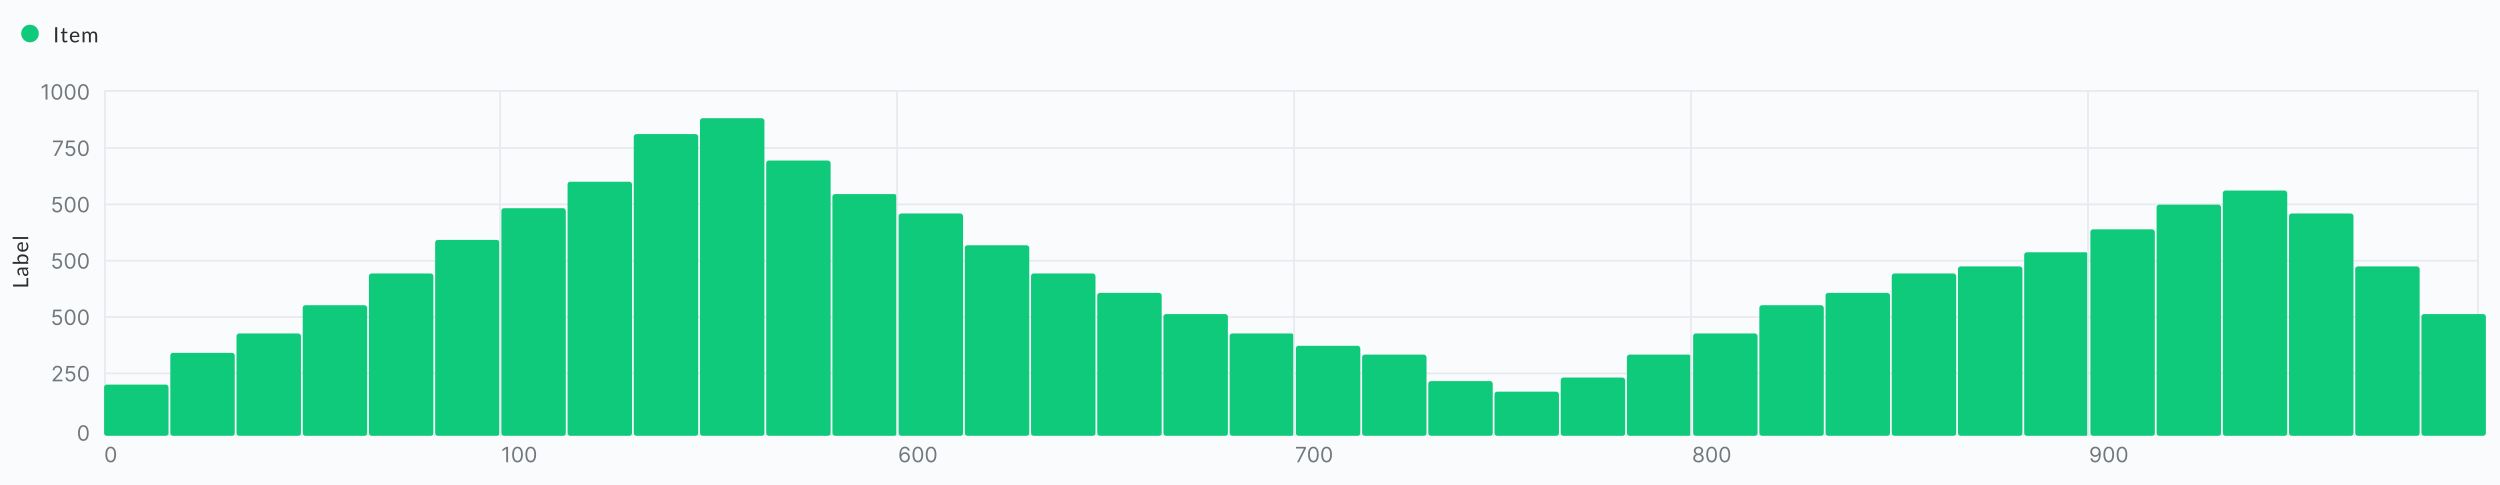 <svg width="1417" height="275" viewBox="0 0 1417 275" fill="none" xmlns="http://www.w3.org/2000/svg">
<rect width="1417" height="275" fill="#F9FBFD"/>
<circle cx="17" cy="19" r="5" fill="#0FCA7A"/>
<path d="M32.424 24H31.26V15.402H32.424V24ZM36.898 24.096C36.418 24.096 36.048 23.962 35.788 23.694C35.532 23.426 35.404 23.04 35.404 22.536V18.816H34.672C34.608 18.816 34.554 18.798 34.51 18.762C34.466 18.722 34.444 18.662 34.444 18.582V18.156L35.44 18.03L35.686 16.152C35.694 16.092 35.72 16.044 35.764 16.008C35.808 15.968 35.864 15.948 35.932 15.948H36.472V18.042H38.212V18.816H36.472V22.464C36.472 22.72 36.534 22.91 36.658 23.034C36.782 23.158 36.942 23.22 37.138 23.22C37.25 23.22 37.346 23.206 37.426 23.178C37.51 23.146 37.582 23.112 37.642 23.076C37.702 23.04 37.752 23.008 37.792 22.98C37.836 22.948 37.874 22.932 37.906 22.932C37.962 22.932 38.012 22.966 38.056 23.034L38.368 23.544C38.184 23.716 37.962 23.852 37.702 23.952C37.442 24.048 37.174 24.096 36.898 24.096ZM42.438 17.826C42.802 17.826 43.138 17.888 43.446 18.012C43.754 18.132 44.02 18.308 44.244 18.54C44.468 18.768 44.642 19.052 44.766 19.392C44.894 19.728 44.958 20.112 44.958 20.544C44.958 20.712 44.94 20.824 44.904 20.88C44.868 20.936 44.8 20.964 44.7 20.964H40.656C40.664 21.348 40.716 21.682 40.812 21.966C40.908 22.25 41.04 22.488 41.208 22.68C41.376 22.868 41.576 23.01 41.808 23.106C42.04 23.198 42.3 23.244 42.588 23.244C42.856 23.244 43.086 23.214 43.278 23.154C43.474 23.09 43.642 23.022 43.782 22.95C43.922 22.878 44.038 22.812 44.13 22.752C44.226 22.688 44.308 22.656 44.376 22.656C44.464 22.656 44.532 22.69 44.58 22.758L44.88 23.148C44.748 23.308 44.59 23.448 44.406 23.568C44.222 23.684 44.024 23.78 43.812 23.856C43.604 23.932 43.388 23.988 43.164 24.024C42.94 24.064 42.718 24.084 42.498 24.084C42.078 24.084 41.69 24.014 41.334 23.874C40.982 23.73 40.676 23.522 40.416 23.25C40.16 22.974 39.96 22.634 39.816 22.23C39.672 21.826 39.6 21.362 39.6 20.838C39.6 20.414 39.664 20.018 39.792 19.65C39.924 19.282 40.112 18.964 40.356 18.696C40.6 18.424 40.898 18.212 41.25 18.06C41.602 17.904 41.998 17.826 42.438 17.826ZM42.462 18.612C41.946 18.612 41.54 18.762 41.244 19.062C40.948 19.358 40.764 19.77 40.692 20.298H43.998C43.998 20.05 43.964 19.824 43.896 19.62C43.828 19.412 43.728 19.234 43.596 19.086C43.464 18.934 43.302 18.818 43.11 18.738C42.922 18.654 42.706 18.612 42.462 18.612ZM46.825 24V17.922H47.461C47.613 17.922 47.709 17.996 47.749 18.144L47.827 18.768C48.051 18.492 48.301 18.266 48.577 18.09C48.857 17.914 49.181 17.826 49.549 17.826C49.961 17.826 50.293 17.94 50.545 18.168C50.801 18.396 50.985 18.704 51.097 19.092C51.181 18.872 51.291 18.682 51.427 18.522C51.567 18.362 51.723 18.23 51.895 18.126C52.067 18.022 52.249 17.946 52.441 17.898C52.637 17.85 52.835 17.826 53.035 17.826C53.355 17.826 53.639 17.878 53.887 17.982C54.139 18.082 54.351 18.23 54.523 18.426C54.699 18.622 54.833 18.864 54.925 19.152C55.017 19.436 55.063 19.762 55.063 20.13V24H53.995V20.13C53.995 19.654 53.891 19.294 53.683 19.05C53.475 18.802 53.173 18.678 52.777 18.678C52.601 18.678 52.433 18.71 52.273 18.774C52.117 18.834 51.979 18.924 51.859 19.044C51.739 19.164 51.643 19.316 51.571 19.5C51.503 19.68 51.469 19.89 51.469 20.13V24H50.401V20.13C50.401 19.642 50.303 19.278 50.107 19.038C49.911 18.798 49.625 18.678 49.249 18.678C48.985 18.678 48.739 18.75 48.511 18.894C48.287 19.034 48.081 19.226 47.893 19.47V24H46.825Z" fill="#2D2D2D"/>
<path d="M26.893 47.739V56.467H25.837V48.847H25.785L23.655 50.262V49.188L25.837 47.739H26.893ZM32.25 56.586C31.608 56.586 31.061 56.411 30.609 56.062C30.158 55.709 29.812 55.2 29.574 54.532C29.335 53.861 29.216 53.052 29.216 52.103C29.216 51.16 29.335 50.354 29.574 49.687C29.815 49.016 30.162 48.505 30.614 48.153C31.068 47.797 31.614 47.62 32.25 47.62C32.886 47.62 33.43 47.797 33.882 48.153C34.337 48.505 34.683 49.016 34.922 49.687C35.163 50.354 35.284 51.16 35.284 52.103C35.284 53.052 35.165 53.861 34.926 54.532C34.688 55.2 34.342 55.709 33.891 56.062C33.439 56.411 32.892 56.586 32.25 56.586ZM32.25 55.648C32.886 55.648 33.381 55.342 33.733 54.728C34.085 54.114 34.261 53.239 34.261 52.103C34.261 51.347 34.18 50.704 34.019 50.172C33.859 49.641 33.629 49.236 33.328 48.958C33.03 48.68 32.67 48.54 32.25 48.54C31.619 48.54 31.126 48.852 30.771 49.474C30.416 50.093 30.239 50.969 30.239 52.103C30.239 52.859 30.318 53.501 30.477 54.029C30.636 54.557 30.865 54.959 31.163 55.235C31.465 55.511 31.827 55.648 32.25 55.648ZM39.75 56.586C39.108 56.586 38.561 56.411 38.109 56.062C37.658 55.709 37.312 55.2 37.074 54.532C36.835 53.861 36.716 53.052 36.716 52.103C36.716 51.16 36.835 50.354 37.074 49.687C37.315 49.016 37.662 48.505 38.114 48.153C38.568 47.797 39.114 47.62 39.75 47.62C40.386 47.62 40.93 47.797 41.382 48.153C41.837 48.505 42.183 49.016 42.422 49.687C42.663 50.354 42.784 51.16 42.784 52.103C42.784 53.052 42.665 53.861 42.426 54.532C42.188 55.2 41.842 55.709 41.391 56.062C40.939 56.411 40.392 56.586 39.75 56.586ZM39.75 55.648C40.386 55.648 40.881 55.342 41.233 54.728C41.585 54.114 41.761 53.239 41.761 52.103C41.761 51.347 41.68 50.704 41.519 50.172C41.359 49.641 41.129 49.236 40.828 48.958C40.53 48.68 40.17 48.54 39.75 48.54C39.119 48.54 38.626 48.852 38.271 49.474C37.916 50.093 37.739 50.969 37.739 52.103C37.739 52.859 37.818 53.501 37.977 54.029C38.136 54.557 38.365 54.959 38.663 55.235C38.965 55.511 39.327 55.648 39.75 55.648ZM47.25 56.586C46.608 56.586 46.061 56.411 45.609 56.062C45.158 55.709 44.812 55.2 44.574 54.532C44.335 53.861 44.216 53.052 44.216 52.103C44.216 51.16 44.335 50.354 44.574 49.687C44.815 49.016 45.162 48.505 45.614 48.153C46.068 47.797 46.614 47.62 47.25 47.62C47.886 47.62 48.43 47.797 48.882 48.153C49.337 48.505 49.683 49.016 49.922 49.687C50.163 50.354 50.284 51.16 50.284 52.103C50.284 53.052 50.165 53.861 49.926 54.532C49.688 55.2 49.342 55.709 48.891 56.062C48.439 56.411 47.892 56.586 47.25 56.586ZM47.25 55.648C47.886 55.648 48.381 55.342 48.733 54.728C49.085 54.114 49.261 53.239 49.261 52.103C49.261 51.347 49.18 50.704 49.019 50.172C48.859 49.641 48.629 49.236 48.328 48.958C48.03 48.68 47.67 48.54 47.25 48.54C46.619 48.54 46.126 48.852 45.771 49.474C45.416 50.093 45.239 50.969 45.239 52.103C45.239 52.859 45.318 53.501 45.477 54.029C45.636 54.557 45.865 54.959 46.163 55.235C46.465 55.511 46.827 55.648 47.25 55.648Z" fill="#72777B"/>
<path d="M30.637 88.4L34.541 80.678V80.61H30.041V79.673H35.631V80.661L31.745 88.4H30.637ZM39.83 88.519C39.33 88.519 38.88 88.42 38.479 88.221C38.078 88.022 37.758 87.749 37.516 87.403C37.275 87.056 37.142 86.661 37.12 86.218H38.142C38.182 86.613 38.361 86.94 38.679 87.198C39 87.454 39.384 87.582 39.83 87.582C40.188 87.582 40.506 87.498 40.784 87.33C41.066 87.163 41.286 86.933 41.445 86.64C41.607 86.344 41.688 86.011 41.688 85.638C41.688 85.258 41.604 84.918 41.436 84.62C41.272 84.319 41.044 84.082 40.755 83.908C40.465 83.735 40.134 83.647 39.762 83.644C39.495 83.641 39.221 83.683 38.939 83.768C38.658 83.85 38.426 83.957 38.245 84.087L37.256 83.968L37.784 79.673H42.319V80.61H38.671L38.364 83.184H38.415C38.594 83.042 38.819 82.924 39.088 82.83C39.358 82.737 39.64 82.69 39.932 82.69C40.466 82.69 40.942 82.817 41.36 83.073C41.78 83.326 42.11 83.673 42.348 84.113C42.59 84.553 42.711 85.056 42.711 85.621C42.711 86.178 42.586 86.675 42.336 87.113C42.088 87.548 41.748 87.891 41.313 88.144C40.878 88.394 40.384 88.519 39.83 88.519ZM47.25 88.519C46.608 88.519 46.061 88.344 45.609 87.995C45.158 87.643 44.812 87.133 44.574 86.465C44.335 85.795 44.216 84.985 44.216 84.036C44.216 83.093 44.335 82.288 44.574 81.62C44.815 80.95 45.162 80.438 45.614 80.086C46.068 79.731 46.614 79.553 47.25 79.553C47.886 79.553 48.43 79.731 48.882 80.086C49.337 80.438 49.683 80.95 49.922 81.62C50.163 82.288 50.284 83.093 50.284 84.036C50.284 84.985 50.165 85.795 49.926 86.465C49.688 87.133 49.342 87.643 48.891 87.995C48.439 88.344 47.892 88.519 47.25 88.519ZM47.25 87.582C47.886 87.582 48.381 87.275 48.733 86.661C49.085 86.048 49.261 85.173 49.261 84.036C49.261 83.281 49.18 82.637 49.019 82.106C48.859 81.575 48.629 81.17 48.328 80.891C48.03 80.613 47.67 80.474 47.25 80.474C46.619 80.474 46.126 80.785 45.771 81.407C45.416 82.026 45.239 82.903 45.239 84.036C45.239 84.792 45.318 85.434 45.477 85.962C45.636 86.491 45.865 86.893 46.163 87.168C46.465 87.444 46.827 87.582 47.25 87.582Z" fill="#72777B"/>
<path d="M59 83.9H1405" stroke="#E7EAEE"/>
<path d="M32.33 120.453C31.83 120.453 31.38 120.353 30.979 120.154C30.578 119.955 30.258 119.683 30.016 119.336C29.774 118.99 29.642 118.595 29.62 118.151H30.642C30.682 118.546 30.861 118.873 31.179 119.132C31.5 119.387 31.884 119.515 32.33 119.515C32.688 119.515 33.006 119.431 33.284 119.264C33.566 119.096 33.786 118.866 33.945 118.573C34.107 118.278 34.188 117.944 34.188 117.572C34.188 117.191 34.104 116.852 33.936 116.553C33.772 116.252 33.544 116.015 33.255 115.842C32.965 115.668 32.634 115.58 32.262 115.578C31.995 115.575 31.721 115.616 31.439 115.701C31.158 115.784 30.927 115.89 30.745 116.021L29.756 115.901L30.284 111.606H34.819V112.543H31.171L30.864 115.117H30.915C31.094 114.975 31.319 114.857 31.588 114.764C31.858 114.67 32.14 114.623 32.432 114.623C32.966 114.623 33.442 114.751 33.86 115.007C34.28 115.259 34.61 115.606 34.848 116.046C35.09 116.487 35.211 116.99 35.211 117.555C35.211 118.112 35.086 118.609 34.836 119.046C34.588 119.481 34.248 119.825 33.813 120.078C33.378 120.328 32.884 120.453 32.33 120.453ZM39.75 120.453C39.108 120.453 38.561 120.278 38.109 119.928C37.658 119.576 37.312 119.066 37.074 118.399C36.835 117.728 36.716 116.918 36.716 115.97C36.716 115.026 36.835 114.221 37.074 113.553C37.315 112.883 37.662 112.372 38.114 112.019C38.568 111.664 39.114 111.487 39.75 111.487C40.386 111.487 40.93 111.664 41.382 112.019C41.837 112.372 42.183 112.883 42.422 113.553C42.663 114.221 42.784 115.026 42.784 115.97C42.784 116.918 42.665 117.728 42.426 118.399C42.188 119.066 41.842 119.576 41.391 119.928C40.939 120.278 40.392 120.453 39.75 120.453ZM39.75 119.515C40.386 119.515 40.881 119.208 41.233 118.595C41.585 117.981 41.761 117.106 41.761 115.97C41.761 115.214 41.68 114.57 41.519 114.039C41.359 113.508 41.129 113.103 40.828 112.825C40.53 112.546 40.17 112.407 39.75 112.407C39.119 112.407 38.626 112.718 38.271 113.34C37.916 113.96 37.739 114.836 37.739 115.97C37.739 116.725 37.818 117.367 37.977 117.896C38.136 118.424 38.365 118.826 38.663 119.102C38.965 119.377 39.327 119.515 39.75 119.515ZM47.25 120.453C46.608 120.453 46.061 120.278 45.609 119.928C45.158 119.576 44.812 119.066 44.574 118.399C44.335 117.728 44.216 116.918 44.216 115.97C44.216 115.026 44.335 114.221 44.574 113.553C44.815 112.883 45.162 112.372 45.614 112.019C46.068 111.664 46.614 111.487 47.25 111.487C47.886 111.487 48.43 111.664 48.882 112.019C49.337 112.372 49.683 112.883 49.922 113.553C50.163 114.221 50.284 115.026 50.284 115.97C50.284 116.918 50.165 117.728 49.926 118.399C49.688 119.066 49.342 119.576 48.891 119.928C48.439 120.278 47.892 120.453 47.25 120.453ZM47.25 119.515C47.886 119.515 48.381 119.208 48.733 118.595C49.085 117.981 49.261 117.106 49.261 115.97C49.261 115.214 49.18 114.57 49.019 114.039C48.859 113.508 48.629 113.103 48.328 112.825C48.03 112.546 47.67 112.407 47.25 112.407C46.619 112.407 46.126 112.718 45.771 113.34C45.416 113.96 45.239 114.836 45.239 115.97C45.239 116.725 45.318 117.367 45.477 117.896C45.636 118.424 45.865 118.826 46.163 119.102C46.465 119.377 46.827 119.515 47.25 119.515Z" fill="#72777B"/>
<path d="M59 115.833H1405" stroke="#E7EAEE"/>
<path d="M32.33 152.386C31.83 152.386 31.38 152.286 30.979 152.088C30.578 151.889 30.258 151.616 30.016 151.269C29.774 150.923 29.642 150.528 29.62 150.085H30.642C30.682 150.48 30.861 150.806 31.179 151.065C31.5 151.321 31.884 151.448 32.33 151.448C32.688 151.448 33.006 151.365 33.284 151.197C33.566 151.029 33.786 150.799 33.945 150.507C34.107 150.211 34.188 149.877 34.188 149.505C34.188 149.125 34.104 148.785 33.936 148.487C33.772 148.186 33.544 147.948 33.255 147.775C32.965 147.602 32.634 147.514 32.262 147.511C31.995 147.508 31.721 147.549 31.439 147.634C31.158 147.717 30.927 147.823 30.745 147.954L29.756 147.835L30.284 143.539H34.819V144.477H31.171L30.864 147.051H30.915C31.094 146.909 31.319 146.791 31.588 146.697C31.858 146.603 32.14 146.556 32.432 146.556C32.966 146.556 33.442 146.684 33.86 146.94C34.28 147.193 34.61 147.539 34.848 147.98C35.09 148.42 35.211 148.923 35.211 149.488C35.211 150.045 35.086 150.542 34.836 150.98C34.588 151.414 34.248 151.758 33.813 152.011C33.378 152.261 32.884 152.386 32.33 152.386ZM39.75 152.386C39.108 152.386 38.561 152.211 38.109 151.862C37.658 151.509 37.312 151 37.074 150.332C36.835 149.661 36.716 148.852 36.716 147.903C36.716 146.96 36.835 146.154 37.074 145.487C37.315 144.816 37.662 144.305 38.114 143.953C38.568 143.598 39.114 143.42 39.75 143.42C40.386 143.42 40.93 143.598 41.382 143.953C41.837 144.305 42.183 144.816 42.422 145.487C42.663 146.154 42.784 146.96 42.784 147.903C42.784 148.852 42.665 149.661 42.426 150.332C42.188 151 41.842 151.509 41.391 151.862C40.939 152.211 40.392 152.386 39.75 152.386ZM39.75 151.448C40.386 151.448 40.881 151.142 41.233 150.528C41.585 149.914 41.761 149.039 41.761 147.903C41.761 147.147 41.68 146.504 41.519 145.973C41.359 145.441 41.129 145.036 40.828 144.758C40.53 144.48 40.17 144.34 39.75 144.34C39.119 144.34 38.626 144.652 38.271 145.274C37.916 145.893 37.739 146.769 37.739 147.903C37.739 148.659 37.818 149.301 37.977 149.829C38.136 150.358 38.365 150.759 38.663 151.035C38.965 151.311 39.327 151.448 39.75 151.448ZM47.25 152.386C46.608 152.386 46.061 152.211 45.609 151.862C45.158 151.509 44.812 151 44.574 150.332C44.335 149.661 44.216 148.852 44.216 147.903C44.216 146.96 44.335 146.154 44.574 145.487C44.815 144.816 45.162 144.305 45.614 143.953C46.068 143.598 46.614 143.42 47.25 143.42C47.886 143.42 48.43 143.598 48.882 143.953C49.337 144.305 49.683 144.816 49.922 145.487C50.163 146.154 50.284 146.96 50.284 147.903C50.284 148.852 50.165 149.661 49.926 150.332C49.688 151 49.342 151.509 48.891 151.862C48.439 152.211 47.892 152.386 47.25 152.386ZM47.25 151.448C47.886 151.448 48.381 151.142 48.733 150.528C49.085 149.914 49.261 149.039 49.261 147.903C49.261 147.147 49.18 146.504 49.019 145.973C48.859 145.441 48.629 145.036 48.328 144.758C48.03 144.48 47.67 144.34 47.25 144.34C46.619 144.34 46.126 144.652 45.771 145.274C45.416 145.893 45.239 146.769 45.239 147.903C45.239 148.659 45.318 149.301 45.477 149.829C45.636 150.358 45.865 150.759 46.163 151.035C46.465 151.311 46.827 151.448 47.25 151.448Z" fill="#72777B"/>
<path d="M59 147.767H1405" stroke="#E7EAEE"/>
<path d="M32.33 184.319C31.83 184.319 31.38 184.22 30.979 184.021C30.578 183.822 30.258 183.549 30.016 183.203C29.774 182.856 29.642 182.461 29.62 182.018H30.642C30.682 182.413 30.861 182.74 31.179 182.998C31.5 183.254 31.884 183.382 32.33 183.382C32.688 183.382 33.006 183.298 33.284 183.13C33.566 182.963 33.786 182.733 33.945 182.44C34.107 182.145 34.188 181.811 34.188 181.439C34.188 181.058 34.104 180.718 33.936 180.42C33.772 180.119 33.544 179.882 33.255 179.708C32.965 179.535 32.634 179.447 32.262 179.444C31.995 179.441 31.721 179.483 31.439 179.568C31.158 179.65 30.927 179.757 30.745 179.887L29.756 179.768L30.284 175.473H34.819V176.41H31.171L30.864 178.984H30.915C31.094 178.842 31.319 178.724 31.588 178.63C31.858 178.537 32.14 178.49 32.432 178.49C32.966 178.49 33.442 178.618 33.86 178.873C34.28 179.126 34.61 179.473 34.848 179.913C35.09 180.353 35.211 180.856 35.211 181.422C35.211 181.978 35.086 182.476 34.836 182.913C34.588 183.348 34.248 183.691 33.813 183.944C33.378 184.194 32.884 184.319 32.33 184.319ZM39.75 184.319C39.108 184.319 38.561 184.145 38.109 183.795C37.658 183.443 37.312 182.933 37.074 182.265C36.835 181.595 36.716 180.785 36.716 179.836C36.716 178.893 36.835 178.088 37.074 177.42C37.315 176.75 37.662 176.238 38.114 175.886C38.568 175.531 39.114 175.353 39.75 175.353C40.386 175.353 40.93 175.531 41.382 175.886C41.837 176.238 42.183 176.75 42.422 177.42C42.663 178.088 42.784 178.893 42.784 179.836C42.784 180.785 42.665 181.595 42.426 182.265C42.188 182.933 41.842 183.443 41.391 183.795C40.939 184.145 40.392 184.319 39.75 184.319ZM39.75 183.382C40.386 183.382 40.881 183.075 41.233 182.461C41.585 181.848 41.761 180.973 41.761 179.836C41.761 179.081 41.68 178.437 41.519 177.906C41.359 177.375 41.129 176.97 40.828 176.691C40.53 176.413 40.17 176.274 39.75 176.274C39.119 176.274 38.626 176.585 38.271 177.207C37.916 177.826 37.739 178.703 37.739 179.836C37.739 180.592 37.818 181.234 37.977 181.762C38.136 182.291 38.365 182.693 38.663 182.968C38.965 183.244 39.327 183.382 39.75 183.382ZM47.25 184.319C46.608 184.319 46.061 184.145 45.609 183.795C45.158 183.443 44.812 182.933 44.574 182.265C44.335 181.595 44.216 180.785 44.216 179.836C44.216 178.893 44.335 178.088 44.574 177.42C44.815 176.75 45.162 176.238 45.614 175.886C46.068 175.531 46.614 175.353 47.25 175.353C47.886 175.353 48.43 175.531 48.882 175.886C49.337 176.238 49.683 176.75 49.922 177.42C50.163 178.088 50.284 178.893 50.284 179.836C50.284 180.785 50.165 181.595 49.926 182.265C49.688 182.933 49.342 183.443 48.891 183.795C48.439 184.145 47.892 184.319 47.25 184.319ZM47.25 183.382C47.886 183.382 48.381 183.075 48.733 182.461C49.085 181.848 49.261 180.973 49.261 179.836C49.261 179.081 49.18 178.437 49.019 177.906C48.859 177.375 48.629 176.97 48.328 176.691C48.03 176.413 47.67 176.274 47.25 176.274C46.619 176.274 46.126 176.585 45.771 177.207C45.416 177.826 45.239 178.703 45.239 179.836C45.239 180.592 45.318 181.234 45.477 181.762C45.636 182.291 45.865 182.693 46.163 182.968C46.465 183.244 46.827 183.382 47.25 183.382Z" fill="#72777B"/>
<path d="M59 179.7H1405" stroke="#E7EAEE"/>
<path d="M29.837 216.133V215.366L32.718 212.213C33.056 211.844 33.334 211.523 33.553 211.25C33.772 210.974 33.934 210.716 34.039 210.474C34.147 210.23 34.201 209.974 34.201 209.707C34.201 209.4 34.127 209.135 33.979 208.91C33.834 208.686 33.635 208.513 33.383 208.39C33.13 208.268 32.846 208.207 32.53 208.207C32.195 208.207 31.902 208.277 31.652 208.416C31.405 208.552 31.213 208.744 31.077 208.991C30.944 209.238 30.877 209.528 30.877 209.861H29.871C29.871 209.349 29.989 208.9 30.225 208.514C30.461 208.128 30.782 207.826 31.188 207.611C31.597 207.395 32.056 207.287 32.564 207.287C33.076 207.287 33.529 207.395 33.924 207.611C34.319 207.826 34.628 208.118 34.853 208.484C35.077 208.851 35.189 209.258 35.189 209.707C35.189 210.028 35.131 210.342 35.015 210.649C34.901 210.953 34.702 211.292 34.418 211.667C34.137 212.04 33.746 212.494 33.246 213.031L31.286 215.128V215.196H35.343V216.133H29.837ZM39.83 216.253C39.33 216.253 38.88 216.153 38.479 215.954C38.078 215.755 37.758 215.483 37.516 215.136C37.275 214.79 37.142 214.395 37.12 213.951H38.142C38.182 214.346 38.361 214.673 38.679 214.932C39 215.187 39.384 215.315 39.83 215.315C40.188 215.315 40.506 215.231 40.784 215.064C41.066 214.896 41.286 214.666 41.445 214.373C41.607 214.078 41.688 213.744 41.688 213.372C41.688 212.991 41.604 212.652 41.436 212.353C41.272 212.052 41.044 211.815 40.755 211.642C40.465 211.469 40.134 211.38 39.762 211.378C39.495 211.375 39.221 211.416 38.939 211.501C38.658 211.584 38.426 211.69 38.245 211.821L37.256 211.701L37.784 207.406H42.319V208.344H38.671L38.364 210.917H38.415C38.594 210.775 38.819 210.657 39.088 210.564C39.358 210.47 39.64 210.423 39.932 210.423C40.466 210.423 40.942 210.551 41.36 210.807C41.78 211.059 42.11 211.406 42.348 211.846C42.59 212.287 42.711 212.79 42.711 213.355C42.711 213.912 42.586 214.409 42.336 214.846C42.088 215.281 41.748 215.625 41.313 215.878C40.878 216.128 40.384 216.253 39.83 216.253ZM47.25 216.253C46.608 216.253 46.061 216.078 45.609 215.728C45.158 215.376 44.812 214.866 44.574 214.199C44.335 213.528 44.216 212.719 44.216 211.77C44.216 210.826 44.335 210.021 44.574 209.353C44.815 208.683 45.162 208.172 45.614 207.819C46.068 207.464 46.614 207.287 47.25 207.287C47.886 207.287 48.43 207.464 48.882 207.819C49.337 208.172 49.683 208.683 49.922 209.353C50.163 210.021 50.284 210.826 50.284 211.77C50.284 212.719 50.165 213.528 49.926 214.199C49.688 214.866 49.342 215.376 48.891 215.728C48.439 216.078 47.892 216.253 47.25 216.253ZM47.25 215.315C47.886 215.315 48.381 215.008 48.733 214.395C49.085 213.781 49.261 212.906 49.261 211.77C49.261 211.014 49.18 210.371 49.019 209.839C48.859 209.308 48.629 208.903 48.328 208.625C48.03 208.346 47.67 208.207 47.25 208.207C46.619 208.207 46.126 208.518 45.771 209.14C45.416 209.76 45.239 210.636 45.239 211.77C45.239 212.525 45.318 213.167 45.477 213.696C45.636 214.224 45.865 214.626 46.163 214.902C46.465 215.177 46.827 215.315 47.25 215.315Z" fill="#72777B"/>
<path d="M59 211.633H1405" stroke="#E7EAEE"/>
<path d="M47.25 249.919C46.608 249.919 46.061 249.745 45.609 249.395C45.158 249.043 44.812 248.533 44.574 247.865C44.335 247.195 44.216 246.385 44.216 245.436C44.216 244.493 44.335 243.688 44.574 243.02C44.815 242.35 45.162 241.838 45.614 241.486C46.068 241.131 46.614 240.953 47.25 240.953C47.886 240.953 48.43 241.131 48.882 241.486C49.337 241.838 49.683 242.35 49.922 243.02C50.163 243.688 50.284 244.493 50.284 245.436C50.284 246.385 50.165 247.195 49.926 247.865C49.688 248.533 49.342 249.043 48.891 249.395C48.439 249.745 47.892 249.919 47.25 249.919ZM47.25 248.982C47.886 248.982 48.381 248.675 48.733 248.061C49.085 247.448 49.261 246.573 49.261 245.436C49.261 244.681 49.18 244.037 49.019 243.506C48.859 242.975 48.629 242.57 48.328 242.292C48.03 242.013 47.67 241.874 47.25 241.874C46.619 241.874 46.126 242.185 45.771 242.807C45.416 243.426 45.239 244.303 45.239 245.436C45.239 246.192 45.318 246.834 45.477 247.363C45.636 247.891 45.865 248.293 46.163 248.569C46.465 248.844 46.827 248.982 47.25 248.982Z" fill="#72777B"/>
<rect x="59.5" y="51.5" width="1345" height="195" stroke="#E7EAEE"/>
<rect x="59" y="218" width="36.528" height="29" rx="1.5" fill="#0FCA7A"/>
<rect x="96.527" y="200" width="36.528" height="47" rx="1.5" fill="#0FCA7A"/>
<rect x="134.056" y="189" width="36.528" height="58" rx="1.5" fill="#0FCA7A"/>
<rect x="171.583" y="173" width="36.528" height="74" rx="1.5" fill="#0FCA7A"/>
<rect x="209.111" y="155" width="36.528" height="92" rx="1.5" fill="#0FCA7A"/>
<rect x="246.639" y="136" width="36.528" height="111" rx="1.5" fill="#0FCA7A"/>
<rect x="284.167" y="118" width="36.528" height="129" rx="1.5" fill="#0FCA7A"/>
<rect x="321.694" y="103" width="36.528" height="144" rx="1.5" fill="#0FCA7A"/>
<rect x="359.223" y="76" width="36.528" height="171" rx="1.5" fill="#0FCA7A"/>
<rect x="396.75" y="67" width="36.528" height="180" rx="1.5" fill="#0FCA7A"/>
<rect x="434.277" y="91" width="36.528" height="156" rx="1.5" fill="#0FCA7A"/>
<rect x="471.806" y="110" width="36.528" height="137" rx="1.5" fill="#0FCA7A"/>
<rect x="509.333" y="121" width="36.528" height="126" rx="1.5" fill="#0FCA7A"/>
<rect x="546.861" y="139" width="36.528" height="108" rx="1.5" fill="#0FCA7A"/>
<rect x="584.389" y="155" width="36.528" height="92" rx="1.5" fill="#0FCA7A"/>
<rect x="621.917" y="166" width="36.528" height="81" rx="1.5" fill="#0FCA7A"/>
<rect x="659.444" y="178" width="36.528" height="69" rx="1.5" fill="#0FCA7A"/>
<rect x="696.973" y="189" width="36.528" height="58" rx="1.5" fill="#0FCA7A"/>
<rect x="734.5" y="196" width="36.528" height="51" rx="1.5" fill="#0FCA7A"/>
<rect x="772.027" y="201" width="36.528" height="46" rx="1.5" fill="#0FCA7A"/>
<rect x="809.556" y="216" width="36.528" height="31" rx="1.5" fill="#0FCA7A"/>
<rect x="847.083" y="222" width="36.528" height="25" rx="1.5" fill="#0FCA7A"/>
<rect x="884.611" y="214" width="36.528" height="33" rx="1.5" fill="#0FCA7A"/>
<rect x="922.139" y="201" width="36.528" height="46" rx="1.5" fill="#0FCA7A"/>
<rect x="959.667" y="189" width="36.528" height="58" rx="1.5" fill="#0FCA7A"/>
<rect x="997.194" y="173" width="36.528" height="74" rx="1.5" fill="#0FCA7A"/>
<rect x="1034.72" y="166" width="36.528" height="81" rx="1.5" fill="#0FCA7A"/>
<rect x="1072.25" y="155" width="36.528" height="92" rx="1.5" fill="#0FCA7A"/>
<rect x="1109.78" y="151" width="36.528" height="96" rx="1.5" fill="#0FCA7A"/>
<rect x="1147.31" y="143" width="36.528" height="104" rx="1.5" fill="#0FCA7A"/>
<rect x="1184.83" y="130" width="36.528" height="117" rx="1.5" fill="#0FCA7A"/>
<rect x="1222.36" y="116" width="36.528" height="131" rx="1.5" fill="#0FCA7A"/>
<rect x="1259.89" y="108" width="36.528" height="139" rx="1.5" fill="#0FCA7A"/>
<rect x="1297.42" y="121" width="36.528" height="126" rx="1.5" fill="#0FCA7A"/>
<rect x="1334.94" y="151" width="36.528" height="96" rx="1.5" fill="#0FCA7A"/>
<rect x="1372.47" y="178" width="36.528" height="69" rx="1.5" fill="#0FCA7A"/>
<path d="M62.75 262.119C62.108 262.119 61.561 261.945 61.109 261.595C60.658 261.243 60.312 260.733 60.074 260.065C59.835 259.395 59.716 258.585 59.716 257.636C59.716 256.693 59.835 255.888 60.074 255.22C60.315 254.55 60.662 254.038 61.114 253.686C61.568 253.331 62.114 253.153 62.75 253.153C63.386 253.153 63.93 253.331 64.382 253.686C64.837 254.038 65.183 254.55 65.422 255.22C65.663 255.888 65.784 256.693 65.784 257.636C65.784 258.585 65.665 259.395 65.426 260.065C65.188 260.733 64.842 261.243 64.391 261.595C63.939 261.945 63.392 262.119 62.75 262.119ZM62.75 261.182C63.386 261.182 63.881 260.875 64.233 260.261C64.585 259.648 64.761 258.773 64.761 257.636C64.761 256.881 64.68 256.237 64.519 255.706C64.359 255.175 64.129 254.77 63.828 254.491C63.53 254.213 63.17 254.074 62.75 254.074C62.119 254.074 61.626 254.385 61.271 255.007C60.916 255.626 60.739 256.503 60.739 257.636C60.739 258.392 60.818 259.034 60.977 259.562C61.136 260.091 61.365 260.493 61.663 260.768C61.965 261.044 62.327 261.182 62.75 261.182Z" fill="#72777B"/>
<line x1="283.5" y1="247" x2="283.5" y2="51" stroke="#E7EAEE"/>
<path d="M287.972 253.273V262H286.915V254.381H286.864L284.733 255.795V254.722L286.915 253.273H287.972ZM293.328 262.119C292.686 262.119 292.139 261.945 291.688 261.595C291.236 261.243 290.891 260.733 290.652 260.065C290.413 259.395 290.294 258.585 290.294 257.636C290.294 256.693 290.413 255.888 290.652 255.22C290.893 254.55 291.24 254.038 291.692 253.686C292.146 253.331 292.692 253.153 293.328 253.153C293.964 253.153 294.509 253.331 294.96 253.686C295.415 254.038 295.761 254.55 296 255.22C296.241 255.888 296.362 256.693 296.362 257.636C296.362 258.585 296.243 259.395 296.004 260.065C295.766 260.733 295.42 261.243 294.969 261.595C294.517 261.945 293.97 262.119 293.328 262.119ZM293.328 261.182C293.964 261.182 294.459 260.875 294.811 260.261C295.163 259.648 295.339 258.773 295.339 257.636C295.339 256.881 295.259 256.237 295.097 255.706C294.938 255.175 294.707 254.77 294.406 254.491C294.108 254.213 293.749 254.074 293.328 254.074C292.697 254.074 292.205 254.385 291.849 255.007C291.494 255.626 291.317 256.503 291.317 257.636C291.317 258.392 291.396 259.034 291.555 259.562C291.714 260.091 291.943 260.493 292.241 260.768C292.543 261.044 292.905 261.182 293.328 261.182ZM300.828 262.119C300.186 262.119 299.639 261.945 299.188 261.595C298.736 261.243 298.391 260.733 298.152 260.065C297.913 259.395 297.794 258.585 297.794 257.636C297.794 256.693 297.913 255.888 298.152 255.22C298.393 254.55 298.74 254.038 299.192 253.686C299.646 253.331 300.192 253.153 300.828 253.153C301.464 253.153 302.009 253.331 302.46 253.686C302.915 254.038 303.261 254.55 303.5 255.22C303.741 255.888 303.862 256.693 303.862 257.636C303.862 258.585 303.743 259.395 303.504 260.065C303.266 260.733 302.92 261.243 302.469 261.595C302.017 261.945 301.47 262.119 300.828 262.119ZM300.828 261.182C301.464 261.182 301.959 260.875 302.311 260.261C302.663 259.648 302.839 258.773 302.839 257.636C302.839 256.881 302.759 256.237 302.597 255.706C302.438 255.175 302.207 254.77 301.906 254.491C301.608 254.213 301.249 254.074 300.828 254.074C300.197 254.074 299.705 254.385 299.349 255.007C298.994 255.626 298.817 256.503 298.817 257.636C298.817 258.392 298.896 259.034 299.055 259.562C299.214 260.091 299.443 260.493 299.741 260.768C300.043 261.044 300.405 261.182 300.828 261.182Z" fill="#72777B"/>
<line x1="508.5" y1="247" x2="508.5" y2="51" stroke="#E7EAEE"/>
<path d="M512.801 262.119C512.443 262.114 512.085 262.045 511.727 261.915C511.369 261.784 511.043 261.564 510.747 261.254C510.452 260.942 510.214 260.52 510.036 259.989C509.857 259.455 509.767 258.784 509.767 257.977C509.767 257.205 509.839 256.52 509.984 255.923C510.129 255.324 510.339 254.82 510.615 254.411C510.891 253.999 511.223 253.686 511.612 253.473C512.004 253.26 512.446 253.153 512.938 253.153C513.426 253.153 513.861 253.251 514.241 253.447C514.625 253.641 514.938 253.911 515.179 254.257C515.42 254.604 515.577 255.003 515.648 255.455H514.608C514.511 255.062 514.324 254.737 514.045 254.479C513.767 254.22 513.398 254.091 512.938 254.091C512.261 254.091 511.729 254.385 511.339 254.973C510.953 255.561 510.759 256.386 510.756 257.449H510.824C510.983 257.207 511.172 257.001 511.391 256.831C511.612 256.658 511.857 256.524 512.124 256.43C512.391 256.337 512.673 256.29 512.972 256.29C513.472 256.29 513.929 256.415 514.344 256.665C514.759 256.912 515.091 257.254 515.341 257.692C515.591 258.126 515.716 258.625 515.716 259.188C515.716 259.727 515.595 260.222 515.354 260.67C515.112 261.116 514.773 261.472 514.335 261.736C513.901 261.997 513.389 262.125 512.801 262.119ZM512.801 261.182C513.159 261.182 513.48 261.092 513.764 260.913C514.051 260.734 514.277 260.494 514.442 260.193C514.609 259.892 514.693 259.557 514.693 259.188C514.693 258.827 514.612 258.499 514.45 258.203C514.291 257.905 514.071 257.668 513.79 257.491C513.511 257.315 513.193 257.227 512.835 257.227C512.565 257.227 512.314 257.281 512.081 257.389C511.848 257.494 511.643 257.639 511.467 257.824C511.294 258.009 511.158 258.22 511.058 258.459C510.959 258.695 510.909 258.943 510.909 259.205C510.909 259.551 510.99 259.875 511.152 260.176C511.317 260.477 511.541 260.72 511.825 260.905C512.112 261.089 512.438 261.182 512.801 261.182ZM520.238 262.119C519.596 262.119 519.049 261.945 518.598 261.595C518.146 261.243 517.801 260.733 517.562 260.065C517.324 259.395 517.204 258.585 517.204 257.636C517.204 256.693 517.324 255.888 517.562 255.22C517.804 254.55 518.15 254.038 518.602 253.686C519.056 253.331 519.602 253.153 520.238 253.153C520.875 253.153 521.419 253.331 521.87 253.686C522.325 254.038 522.672 254.55 522.91 255.22C523.152 255.888 523.272 256.693 523.272 257.636C523.272 258.585 523.153 259.395 522.914 260.065C522.676 260.733 522.331 261.243 521.879 261.595C521.427 261.945 520.88 262.119 520.238 262.119ZM520.238 261.182C520.875 261.182 521.369 260.875 521.721 260.261C522.074 259.648 522.25 258.773 522.25 257.636C522.25 256.881 522.169 256.237 522.007 255.706C521.848 255.175 521.618 254.77 521.316 254.491C521.018 254.213 520.659 254.074 520.238 254.074C519.608 254.074 519.115 254.385 518.76 255.007C518.404 255.626 518.227 256.503 518.227 257.636C518.227 258.392 518.306 259.034 518.466 259.562C518.625 260.091 518.853 260.493 519.152 260.768C519.453 261.044 519.815 261.182 520.238 261.182ZM527.738 262.119C527.096 262.119 526.549 261.945 526.098 261.595C525.646 261.243 525.301 260.733 525.062 260.065C524.824 259.395 524.704 258.585 524.704 257.636C524.704 256.693 524.824 255.888 525.062 255.22C525.304 254.55 525.65 254.038 526.102 253.686C526.556 253.331 527.102 253.153 527.738 253.153C528.375 253.153 528.919 253.331 529.37 253.686C529.825 254.038 530.172 254.55 530.41 255.22C530.652 255.888 530.772 256.693 530.772 257.636C530.772 258.585 530.653 259.395 530.414 260.065C530.176 260.733 529.831 261.243 529.379 261.595C528.927 261.945 528.38 262.119 527.738 262.119ZM527.738 261.182C528.375 261.182 528.869 260.875 529.221 260.261C529.574 259.648 529.75 258.773 529.75 257.636C529.75 256.881 529.669 256.237 529.507 255.706C529.348 255.175 529.118 254.77 528.816 254.491C528.518 254.213 528.159 254.074 527.738 254.074C527.108 254.074 526.615 254.385 526.26 255.007C525.904 255.626 525.727 256.503 525.727 257.636C525.727 258.392 525.806 259.034 525.966 259.562C526.125 260.091 526.353 260.493 526.652 260.768C526.953 261.044 527.315 261.182 527.738 261.182Z" fill="#72777B"/>
<line x1="733.5" y1="247" x2="733.5" y2="51" stroke="#E7EAEE"/>
<path d="M735.176 262L739.08 254.278V254.21H734.58V253.273H740.17V254.261L736.284 262H735.176ZM744.418 262.119C743.776 262.119 743.229 261.945 742.777 261.595C742.326 261.243 741.98 260.733 741.742 260.065C741.503 259.395 741.384 258.585 741.384 257.636C741.384 256.693 741.503 255.888 741.742 255.22C741.983 254.55 742.33 254.038 742.782 253.686C743.236 253.331 743.782 253.153 744.418 253.153C745.054 253.153 745.598 253.331 746.05 253.686C746.505 254.038 746.851 254.55 747.09 255.22C747.331 255.888 747.452 256.693 747.452 257.636C747.452 258.585 747.333 259.395 747.094 260.065C746.855 260.733 746.51 261.243 746.059 261.595C745.607 261.945 745.06 262.119 744.418 262.119ZM744.418 261.182C745.054 261.182 745.549 260.875 745.901 260.261C746.253 259.648 746.429 258.773 746.429 257.636C746.429 256.881 746.348 256.237 746.186 255.706C746.027 255.175 745.797 254.77 745.496 254.491C745.198 254.213 744.838 254.074 744.418 254.074C743.787 254.074 743.294 254.385 742.939 255.007C742.584 255.626 742.407 256.503 742.407 257.636C742.407 258.392 742.486 259.034 742.645 259.562C742.804 260.091 743.033 260.493 743.331 260.768C743.632 261.044 743.995 261.182 744.418 261.182ZM751.918 262.119C751.276 262.119 750.729 261.945 750.277 261.595C749.826 261.243 749.48 260.733 749.242 260.065C749.003 259.395 748.884 258.585 748.884 257.636C748.884 256.693 749.003 255.888 749.242 255.22C749.483 254.55 749.83 254.038 750.282 253.686C750.736 253.331 751.282 253.153 751.918 253.153C752.554 253.153 753.098 253.331 753.55 253.686C754.005 254.038 754.351 254.55 754.59 255.22C754.831 255.888 754.952 256.693 754.952 257.636C754.952 258.585 754.833 259.395 754.594 260.065C754.355 260.733 754.01 261.243 753.559 261.595C753.107 261.945 752.56 262.119 751.918 262.119ZM751.918 261.182C752.554 261.182 753.049 260.875 753.401 260.261C753.753 259.648 753.929 258.773 753.929 257.636C753.929 256.881 753.848 256.237 753.686 255.706C753.527 255.175 753.297 254.77 752.996 254.491C752.698 254.213 752.338 254.074 751.918 254.074C751.287 254.074 750.794 254.385 750.439 255.007C750.084 255.626 749.907 256.503 749.907 257.636C749.907 258.392 749.986 259.034 750.145 259.562C750.304 260.091 750.533 260.493 750.831 260.768C751.132 261.044 751.495 261.182 751.918 261.182Z" fill="#72777B"/>
<line x1="958.5" y1="247" x2="958.5" y2="51" stroke="#E7EAEE"/>
<path d="M962.699 262.119C962.114 262.119 961.597 262.016 961.148 261.808C960.702 261.598 960.354 261.31 960.104 260.943C959.854 260.574 959.73 260.153 959.733 259.682C959.73 259.312 959.803 258.972 959.95 258.659C960.098 258.344 960.3 258.081 960.555 257.871C960.814 257.658 961.102 257.523 961.42 257.466V257.415C961.003 257.307 960.67 257.072 960.423 256.712C960.176 256.348 960.054 255.935 960.057 255.472C960.054 255.028 960.166 254.632 960.393 254.283C960.621 253.933 960.933 253.658 961.331 253.456C961.732 253.254 962.188 253.153 962.699 253.153C963.205 253.153 963.656 253.254 964.054 253.456C964.452 253.658 964.764 253.933 964.991 254.283C965.222 254.632 965.338 255.028 965.341 255.472C965.338 255.935 965.212 256.348 964.962 256.712C964.714 257.072 964.386 257.307 963.977 257.415V257.466C964.293 257.523 964.577 257.658 964.83 257.871C965.082 258.081 965.284 258.344 965.435 258.659C965.585 258.972 965.662 259.312 965.665 259.682C965.662 260.153 965.534 260.574 965.281 260.943C965.031 261.31 964.683 261.598 964.237 261.808C963.794 262.016 963.281 262.119 962.699 262.119ZM962.699 261.182C963.094 261.182 963.435 261.118 963.722 260.99C964.009 260.862 964.23 260.682 964.386 260.449C964.543 260.216 964.622 259.943 964.625 259.631C964.622 259.301 964.537 259.01 964.369 258.757C964.202 258.504 963.973 258.305 963.683 258.161C963.396 258.016 963.068 257.943 962.699 257.943C962.327 257.943 961.994 258.016 961.702 258.161C961.412 258.305 961.183 258.504 961.016 258.757C960.851 259.01 960.77 259.301 960.773 259.631C960.77 259.943 960.845 260.216 960.999 260.449C961.155 260.682 961.378 260.862 961.668 260.99C961.957 261.118 962.301 261.182 962.699 261.182ZM962.699 257.04C963.011 257.04 963.288 256.977 963.53 256.852C963.774 256.727 963.966 256.553 964.105 256.328C964.244 256.104 964.315 255.841 964.318 255.54C964.315 255.244 964.246 254.987 964.109 254.768C963.973 254.547 963.784 254.376 963.543 254.257C963.301 254.135 963.02 254.074 962.699 254.074C962.372 254.074 962.087 254.135 961.842 254.257C961.598 254.376 961.409 254.547 961.276 254.768C961.142 254.987 961.077 255.244 961.08 255.54C961.077 255.841 961.143 256.104 961.28 256.328C961.419 256.553 961.611 256.727 961.855 256.852C962.099 256.977 962.381 257.04 962.699 257.04ZM970.145 262.119C969.502 262.119 968.956 261.945 968.504 261.595C968.052 261.243 967.707 260.733 967.468 260.065C967.23 259.395 967.11 258.585 967.11 257.636C967.11 256.693 967.23 255.888 967.468 255.22C967.71 254.55 968.056 254.038 968.508 253.686C968.963 253.331 969.508 253.153 970.145 253.153C970.781 253.153 971.325 253.331 971.777 253.686C972.231 254.038 972.578 254.55 972.816 255.22C973.058 255.888 973.179 256.693 973.179 257.636C973.179 258.585 973.059 259.395 972.821 260.065C972.582 260.733 972.237 261.243 971.785 261.595C971.333 261.945 970.787 262.119 970.145 262.119ZM970.145 261.182C970.781 261.182 971.275 260.875 971.627 260.261C971.98 259.648 972.156 258.773 972.156 257.636C972.156 256.881 972.075 256.237 971.913 255.706C971.754 255.175 971.524 254.77 971.223 254.491C970.924 254.213 970.565 254.074 970.145 254.074C969.514 254.074 969.021 254.385 968.666 255.007C968.311 255.626 968.133 256.503 968.133 257.636C968.133 258.392 968.213 259.034 968.372 259.562C968.531 260.091 968.76 260.493 969.058 260.768C969.359 261.044 969.721 261.182 970.145 261.182ZM977.645 262.119C977.002 262.119 976.456 261.945 976.004 261.595C975.552 261.243 975.207 260.733 974.968 260.065C974.73 259.395 974.61 258.585 974.61 257.636C974.61 256.693 974.73 255.888 974.968 255.22C975.21 254.55 975.556 254.038 976.008 253.686C976.463 253.331 977.008 253.153 977.645 253.153C978.281 253.153 978.825 253.331 979.277 253.686C979.731 254.038 980.078 254.55 980.316 255.22C980.558 255.888 980.679 256.693 980.679 257.636C980.679 258.585 980.559 259.395 980.321 260.065C980.082 260.733 979.737 261.243 979.285 261.595C978.833 261.945 978.287 262.119 977.645 262.119ZM977.645 261.182C978.281 261.182 978.775 260.875 979.127 260.261C979.48 259.648 979.656 258.773 979.656 257.636C979.656 256.881 979.575 256.237 979.413 255.706C979.254 255.175 979.024 254.77 978.723 254.491C978.424 254.213 978.065 254.074 977.645 254.074C977.014 254.074 976.521 254.385 976.166 255.007C975.811 255.626 975.633 256.503 975.633 257.636C975.633 258.392 975.713 259.034 975.872 259.562C976.031 260.091 976.26 260.493 976.558 260.768C976.859 261.044 977.221 261.182 977.645 261.182Z" fill="#72777B"/>
<line x1="1183.5" y1="247" x2="1183.5" y2="51" stroke="#E7EAEE"/>
<path d="M1187.68 253.153C1188.04 253.156 1188.4 253.224 1188.76 253.358C1189.11 253.491 1189.44 253.713 1189.74 254.023C1190.03 254.33 1190.27 254.749 1190.45 255.28C1190.63 255.811 1190.72 256.477 1190.72 257.278C1190.72 258.054 1190.64 258.743 1190.49 259.345C1190.35 259.945 1190.14 260.45 1189.86 260.862C1189.59 261.274 1189.26 261.587 1188.87 261.8C1188.48 262.013 1188.04 262.119 1187.55 262.119C1187.06 262.119 1186.62 262.023 1186.24 261.83C1185.86 261.634 1185.54 261.362 1185.3 261.016C1185.06 260.666 1184.9 260.261 1184.84 259.801H1185.88C1185.97 260.202 1186.15 260.533 1186.43 260.794C1186.71 261.053 1187.09 261.182 1187.55 261.182C1188.22 261.182 1188.75 260.888 1189.14 260.3C1189.53 259.712 1189.73 258.881 1189.73 257.807H1189.66C1189.5 258.045 1189.31 258.251 1189.09 258.425C1188.87 258.598 1188.63 258.732 1188.36 258.825C1188.1 258.919 1187.81 258.966 1187.51 258.966C1187.01 258.966 1186.55 258.842 1186.13 258.595C1185.72 258.345 1185.39 258.003 1185.14 257.568C1184.89 257.131 1184.77 256.631 1184.77 256.068C1184.77 255.534 1184.89 255.045 1185.12 254.602C1185.37 254.156 1185.7 253.801 1186.14 253.537C1186.58 253.273 1187.09 253.145 1187.68 253.153ZM1187.68 254.091C1187.32 254.091 1187 254.18 1186.71 254.359C1186.43 254.536 1186.2 254.774 1186.04 255.075C1185.87 255.374 1185.79 255.705 1185.79 256.068C1185.79 256.432 1185.87 256.763 1186.03 257.061C1186.19 257.357 1186.41 257.592 1186.69 257.768C1186.97 257.942 1187.29 258.028 1187.65 258.028C1187.92 258.028 1188.17 257.976 1188.4 257.871C1188.63 257.763 1188.84 257.616 1189.01 257.432C1189.19 257.244 1189.33 257.033 1189.42 256.797C1189.52 256.558 1189.57 256.31 1189.57 256.051C1189.57 255.71 1189.49 255.391 1189.33 255.092C1189.16 254.794 1188.94 254.553 1188.65 254.368C1188.37 254.183 1188.05 254.091 1187.68 254.091ZM1195.24 262.119C1194.6 262.119 1194.05 261.945 1193.6 261.595C1193.15 261.243 1192.8 260.733 1192.56 260.065C1192.32 259.395 1192.2 258.585 1192.2 257.636C1192.2 256.693 1192.32 255.888 1192.56 255.22C1192.8 254.55 1193.15 254.038 1193.6 253.686C1194.06 253.331 1194.6 253.153 1195.24 253.153C1195.87 253.153 1196.42 253.331 1196.87 253.686C1197.32 254.038 1197.67 254.55 1197.91 255.22C1198.15 255.888 1198.27 256.693 1198.27 257.636C1198.27 258.585 1198.15 259.395 1197.91 260.065C1197.68 260.733 1197.33 261.243 1196.88 261.595C1196.43 261.945 1195.88 262.119 1195.24 262.119ZM1195.24 261.182C1195.87 261.182 1196.37 260.875 1196.72 260.261C1197.07 259.648 1197.25 258.773 1197.25 257.636C1197.25 256.881 1197.17 256.237 1197.01 255.706C1196.85 255.175 1196.62 254.77 1196.32 254.491C1196.02 254.213 1195.66 254.074 1195.24 254.074C1194.61 254.074 1194.11 254.385 1193.76 255.007C1193.4 255.626 1193.23 256.503 1193.23 257.636C1193.23 258.392 1193.31 259.034 1193.47 259.562C1193.62 260.091 1193.85 260.493 1194.15 260.768C1194.45 261.044 1194.81 261.182 1195.24 261.182ZM1202.74 262.119C1202.1 262.119 1201.55 261.945 1201.1 261.595C1200.65 261.243 1200.3 260.733 1200.06 260.065C1199.82 259.395 1199.7 258.585 1199.7 257.636C1199.7 256.693 1199.82 255.888 1200.06 255.22C1200.3 254.55 1200.65 254.038 1201.1 253.686C1201.56 253.331 1202.1 253.153 1202.74 253.153C1203.37 253.153 1203.92 253.331 1204.37 253.686C1204.82 254.038 1205.17 254.55 1205.41 255.22C1205.65 255.888 1205.77 256.693 1205.77 257.636C1205.77 258.585 1205.65 259.395 1205.41 260.065C1205.18 260.733 1204.83 261.243 1204.38 261.595C1203.93 261.945 1203.38 262.119 1202.74 262.119ZM1202.74 261.182C1203.37 261.182 1203.87 260.875 1204.22 260.261C1204.57 259.648 1204.75 258.773 1204.75 257.636C1204.75 256.881 1204.67 256.237 1204.51 255.706C1204.35 255.175 1204.12 254.77 1203.82 254.491C1203.52 254.213 1203.16 254.074 1202.74 254.074C1202.11 254.074 1201.61 254.385 1201.26 255.007C1200.9 255.626 1200.73 256.503 1200.73 257.636C1200.73 258.392 1200.81 259.034 1200.97 259.562C1201.12 260.091 1201.35 260.493 1201.65 260.768C1201.95 261.044 1202.31 261.182 1202.74 261.182Z" fill="#72777B"/>
<path d="M15.022 157.534L16 157.534L16 162.412L7.402 162.412L7.402 161.254L15.022 161.254L15.022 157.534ZM13.264 152.706C13.28 153.198 13.32 153.618 13.384 153.966C13.444 154.31 13.524 154.592 13.624 154.812C13.724 155.028 13.842 155.186 13.978 155.286C14.114 155.382 14.266 155.43 14.434 155.43C14.594 155.43 14.732 155.404 14.848 155.352C14.964 155.3 15.06 155.23 15.136 155.142C15.208 155.05 15.262 154.944 15.298 154.824C15.33 154.7 15.346 154.568 15.346 154.428C15.346 154.24 15.328 154.068 15.292 153.912C15.252 153.756 15.196 153.61 15.124 153.474C15.052 153.334 14.966 153.202 14.866 153.078C14.766 152.95 14.652 152.826 14.524 152.706L13.264 152.706ZM10.78 156.156C10.456 155.82 10.214 155.458 10.054 155.07C9.894 154.682 9.814 154.252 9.814 153.78C9.814 153.44 9.87 153.138 9.982 152.874C10.094 152.61 10.25 152.388 10.45 152.208C10.65 152.028 10.892 151.892 11.176 151.8C11.46 151.708 11.772 151.662 12.112 151.662L16 151.662L16 152.136C16 152.24 15.984 152.32 15.952 152.376C15.916 152.432 15.848 152.476 15.748 152.508L15.172 152.628C15.32 152.788 15.452 152.944 15.568 153.096C15.68 153.248 15.776 153.408 15.856 153.576C15.932 153.744 15.99 153.924 16.03 154.116C16.074 154.304 16.096 154.514 16.096 154.746C16.096 154.982 16.064 155.204 16 155.412C15.932 155.62 15.832 155.802 15.7 155.958C15.568 156.11 15.402 156.232 15.202 156.324C14.998 156.412 14.758 156.456 14.482 156.456C14.242 156.456 14.012 156.39 13.792 156.258C13.568 156.126 13.37 155.912 13.198 155.616C13.026 155.32 12.886 154.934 12.778 154.458C12.666 153.982 12.602 153.398 12.586 152.706L12.112 152.706C11.64 152.706 11.284 152.808 11.044 153.012C10.8 153.216 10.678 153.514 10.678 153.906C10.678 154.17 10.712 154.392 10.78 154.572C10.844 154.748 10.918 154.902 11.002 155.034C11.082 155.162 11.156 155.274 11.224 155.37C11.288 155.462 11.32 155.554 11.32 155.646C11.32 155.718 11.302 155.78 11.266 155.832C11.226 155.884 11.178 155.928 11.122 155.964L10.78 156.156ZM14.536 148.461C14.8 148.265 14.986 148.051 15.094 147.819C15.202 147.583 15.256 147.325 15.256 147.045C15.256 146.473 15.054 146.035 14.65 145.731C14.246 145.427 13.644 145.275 12.844 145.275C12.1 145.275 11.554 145.411 11.206 145.683C10.854 145.951 10.678 146.335 10.678 146.835C10.678 147.183 10.758 147.487 10.918 147.747C11.078 148.003 11.304 148.241 11.596 148.461L14.536 148.461ZM10.798 148.461C10.502 148.205 10.266 147.917 10.09 147.597C9.914 147.273 9.826 146.901 9.826 146.481C9.826 146.125 9.894 145.805 10.03 145.521C10.166 145.233 10.364 144.989 10.624 144.789C10.88 144.589 11.192 144.437 11.56 144.333C11.928 144.225 12.342 144.171 12.802 144.171C13.294 144.171 13.742 144.231 14.146 144.351C14.55 144.471 14.896 144.645 15.184 144.873C15.468 145.097 15.69 145.371 15.85 145.695C16.006 146.019 16.084 146.383 16.084 146.787C16.084 147.187 16.01 147.525 15.862 147.801C15.71 148.073 15.496 148.311 15.22 148.515L15.772 148.569C15.924 148.601 16 148.693 16 148.845L16 149.535L7.162 149.535L7.162 148.461L10.798 148.461ZM12.298 138.252C12.05 138.252 11.824 138.288 11.62 138.36C11.412 138.428 11.234 138.53 11.086 138.666C10.934 138.798 10.818 138.96 10.738 139.152C10.654 139.344 10.612 139.562 10.612 139.806C10.612 140.318 10.762 140.724 11.062 141.024C11.358 141.32 11.77 141.504 12.298 141.576L12.298 138.252ZM15.148 137.388C15.308 137.52 15.448 137.678 15.568 137.862C15.684 138.046 15.78 138.244 15.856 138.456C15.932 138.664 15.988 138.88 16.024 139.104C16.064 139.328 16.084 139.55 16.084 139.77C16.084 140.19 16.014 140.578 15.874 140.934C15.73 141.286 15.522 141.592 15.25 141.852C14.974 142.108 14.634 142.308 14.23 142.452C13.826 142.596 13.362 142.668 12.838 142.668C12.414 142.668 12.018 142.604 11.65 142.476C11.282 142.344 10.964 142.156 10.696 141.912C10.424 141.668 10.212 141.37 10.06 141.018C9.904 140.666 9.826 140.27 9.826 139.83C9.826 139.466 9.888 139.13 10.012 138.822C10.132 138.51 10.308 138.242 10.54 138.018C10.768 137.79 11.052 137.612 11.392 137.484C11.728 137.356 12.112 137.292 12.544 137.292C12.712 137.292 12.824 137.31 12.88 137.346C12.936 137.382 12.964 137.45 12.964 137.55L12.964 141.612C13.348 141.6 13.682 141.548 13.966 141.456C14.25 141.36 14.488 141.228 14.68 141.06C14.868 140.892 15.01 140.692 15.106 140.46C15.198 140.228 15.244 139.968 15.244 139.68C15.244 139.412 15.214 139.182 15.154 138.99C15.09 138.794 15.022 138.626 14.95 138.486C14.878 138.346 14.812 138.23 14.752 138.138C14.688 138.042 14.656 137.96 14.656 137.892C14.656 137.804 14.69 137.736 14.758 137.688L15.148 137.388ZM7.162 134.376L16 134.376L16 135.444L7.162 135.444L7.162 134.376Z" fill="#2D2D2D"/>
</svg>
